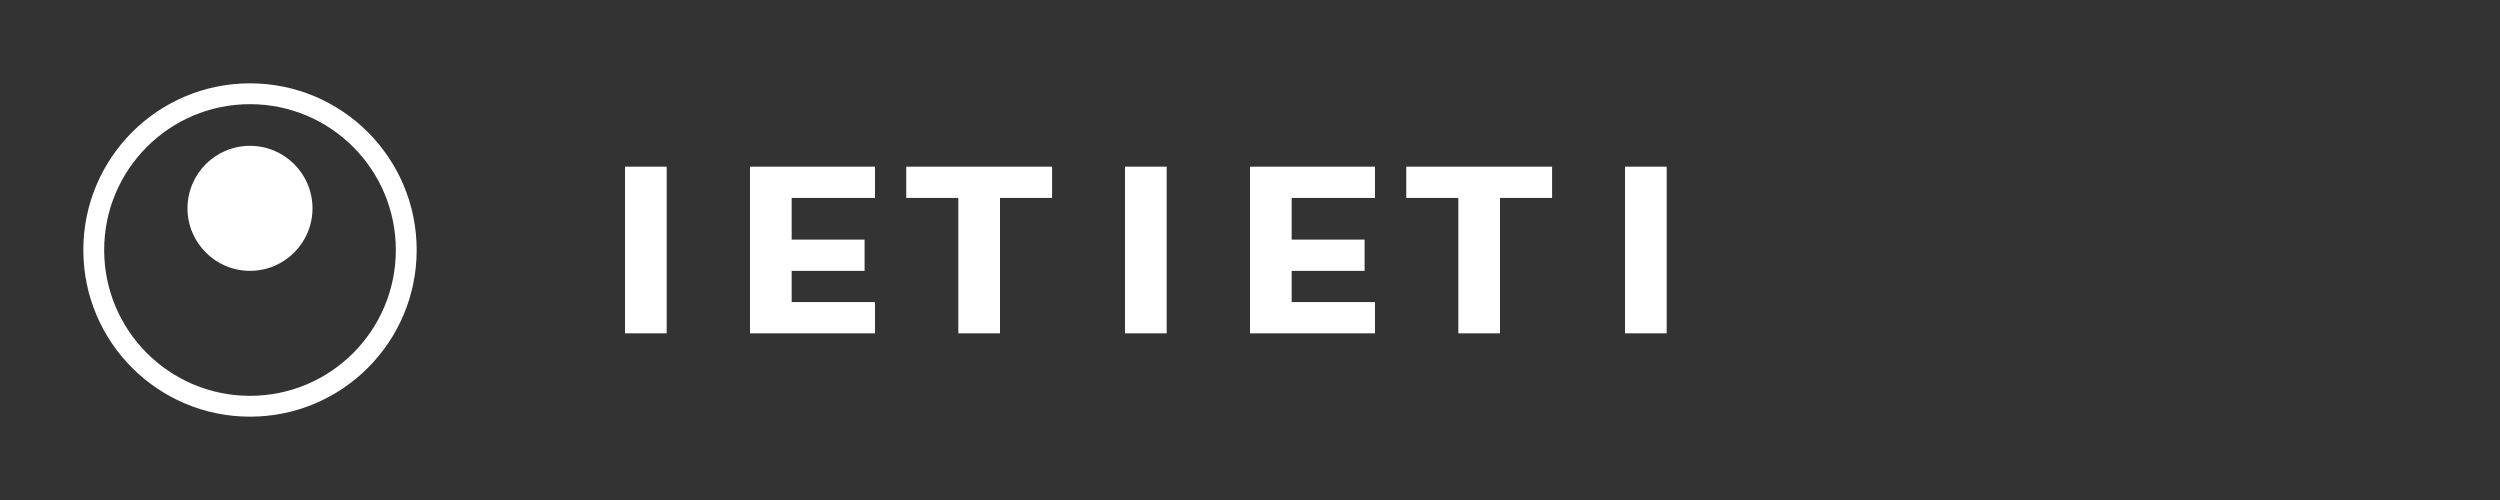 <?xml version="1.0" encoding="UTF-8"?>
<svg width="240" height="48" viewBox="0 0 240 48" fill="none" xmlns="http://www.w3.org/2000/svg">
  <rect x="0" y="0" width="240" height="48" fill="#333333" stroke="none"/>
  <g>
    <!-- Taco icon -->
    <path d="M24 40c-8.837 0-16-7.163-16-16S15.163 8 24 8s16 7.163 16 16-7.163 16-16 16zm0-2c7.732 0 14-6.268 14-14s-6.268-14-14-14S10 16.268 10 24s6.268 14 14 14z" fill="white"/>
    <path d="M18 20c0-3.314 2.686-6 6-6s6 2.686 6 6c0 3.314-2.686 6-6 6s-6-2.686-6-6z" fill="white"/>
    <!-- Text "takenos" -->
    <path d="M60 32V16h4v16h-4zm12 0V16h12v3h-8v4h7v3h-7v3h8v3H72zm24-13v13h-4V19h-5v-3h14v3h-5zm12 13V16h4v16h-4zm12 0V16h12v3h-8v4h7v3h-7v3h8v3h-12zm24-13v13h-4V19h-5v-3h14v3h-5zm12 13V16h4v16h-4z" fill="white"/>
  </g>
</svg> 